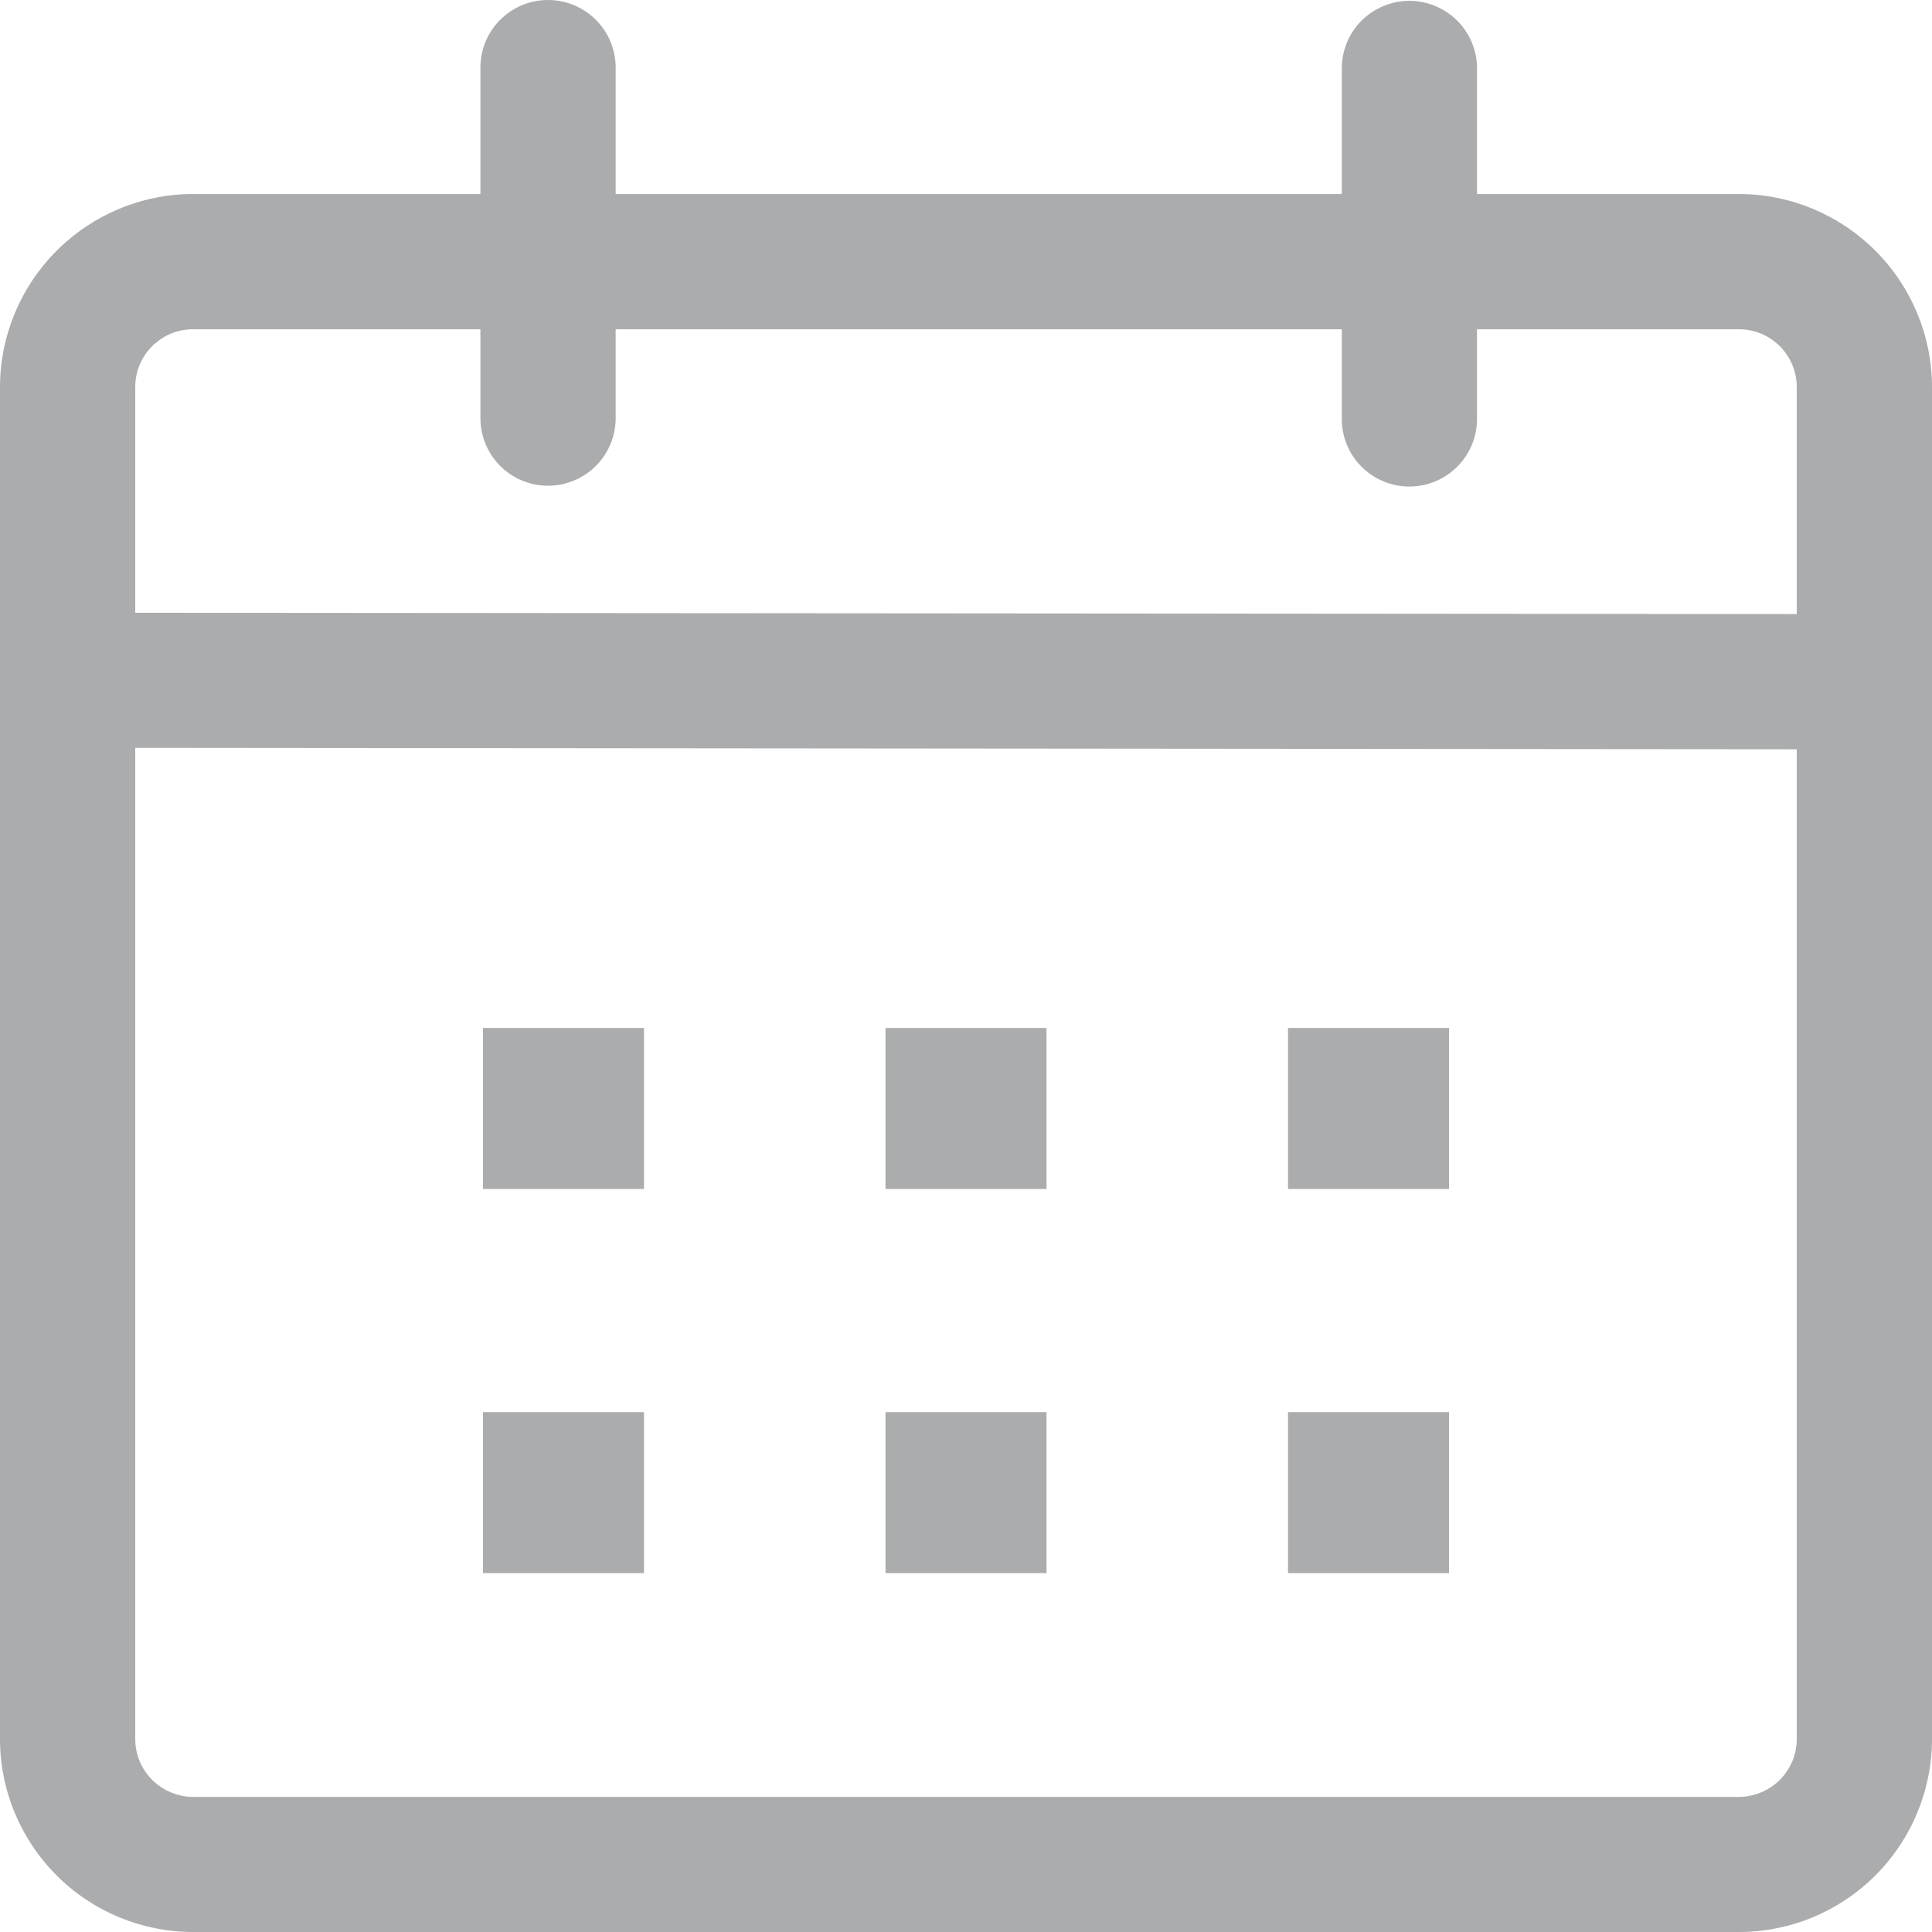 <svg width="12" height="12" viewBox="0 0 12 12" fill="none" xmlns="http://www.w3.org/2000/svg">
<path d="M3.404 0C3.515 0 3.622 0.044 3.701 0.123C3.78 0.202 3.824 0.309 3.824 0.42V1.205H8.334V0.425C8.334 0.314 8.378 0.207 8.457 0.128C8.536 0.05 8.643 0.005 8.754 0.005C8.865 0.005 8.972 0.05 9.051 0.128C9.13 0.207 9.174 0.314 9.174 0.425V1.205H10.8C11.118 1.205 11.423 1.332 11.648 1.557C11.873 1.782 12 2.087 12 2.405V10.801C12 11.119 11.873 11.424 11.648 11.649C11.423 11.874 11.118 12 10.8 12H1.2C0.882 12 0.577 11.874 0.352 11.649C0.127 11.424 0 11.119 0 10.801L0 2.405C0 2.087 0.127 1.782 0.352 1.557C0.577 1.332 0.882 1.205 1.2 1.205H2.984V0.419C2.984 0.308 3.028 0.201 3.107 0.123C3.186 0.044 3.293 -1.13558e-07 3.404 0ZM0.84 4.645V10.801C0.84 10.848 0.849 10.895 0.867 10.938C0.885 10.982 0.912 11.022 0.945 11.055C0.979 11.089 1.019 11.115 1.062 11.133C1.106 11.151 1.153 11.161 1.2 11.161H10.8C10.847 11.161 10.894 11.151 10.938 11.133C10.981 11.115 11.021 11.089 11.055 11.055C11.088 11.022 11.114 10.982 11.133 10.938C11.151 10.895 11.16 10.848 11.16 10.801V4.654L0.84 4.645ZM4 8.771V9.771H3V8.771H4ZM6.5 8.771V9.771H5.5V8.771H6.5ZM9 8.771V9.771H8V8.771H9ZM4 6.385V7.385H3V6.385H4ZM6.5 6.385V7.385H5.5V6.385H6.5ZM9 6.385V7.385H8V6.385H9ZM2.984 2.045H1.2C1.153 2.045 1.106 2.054 1.062 2.072C1.019 2.09 0.979 2.117 0.945 2.15C0.912 2.184 0.885 2.223 0.867 2.267C0.849 2.311 0.84 2.358 0.84 2.405V3.806L11.16 3.814V2.405C11.16 2.358 11.151 2.311 11.133 2.267C11.114 2.223 11.088 2.184 11.055 2.15C11.021 2.117 10.981 2.09 10.938 2.072C10.894 2.054 10.847 2.045 10.8 2.045H9.174V2.602C9.174 2.714 9.13 2.82 9.051 2.899C8.972 2.978 8.865 3.022 8.754 3.022C8.643 3.022 8.536 2.978 8.457 2.899C8.378 2.82 8.334 2.714 8.334 2.602V2.045H3.824V2.597C3.824 2.708 3.78 2.815 3.701 2.894C3.622 2.973 3.515 3.017 3.404 3.017C3.292 3.017 3.186 2.973 3.107 2.894C3.028 2.815 2.984 2.708 2.984 2.597V2.045Z" fill="#AAACAE"/>
</svg>
